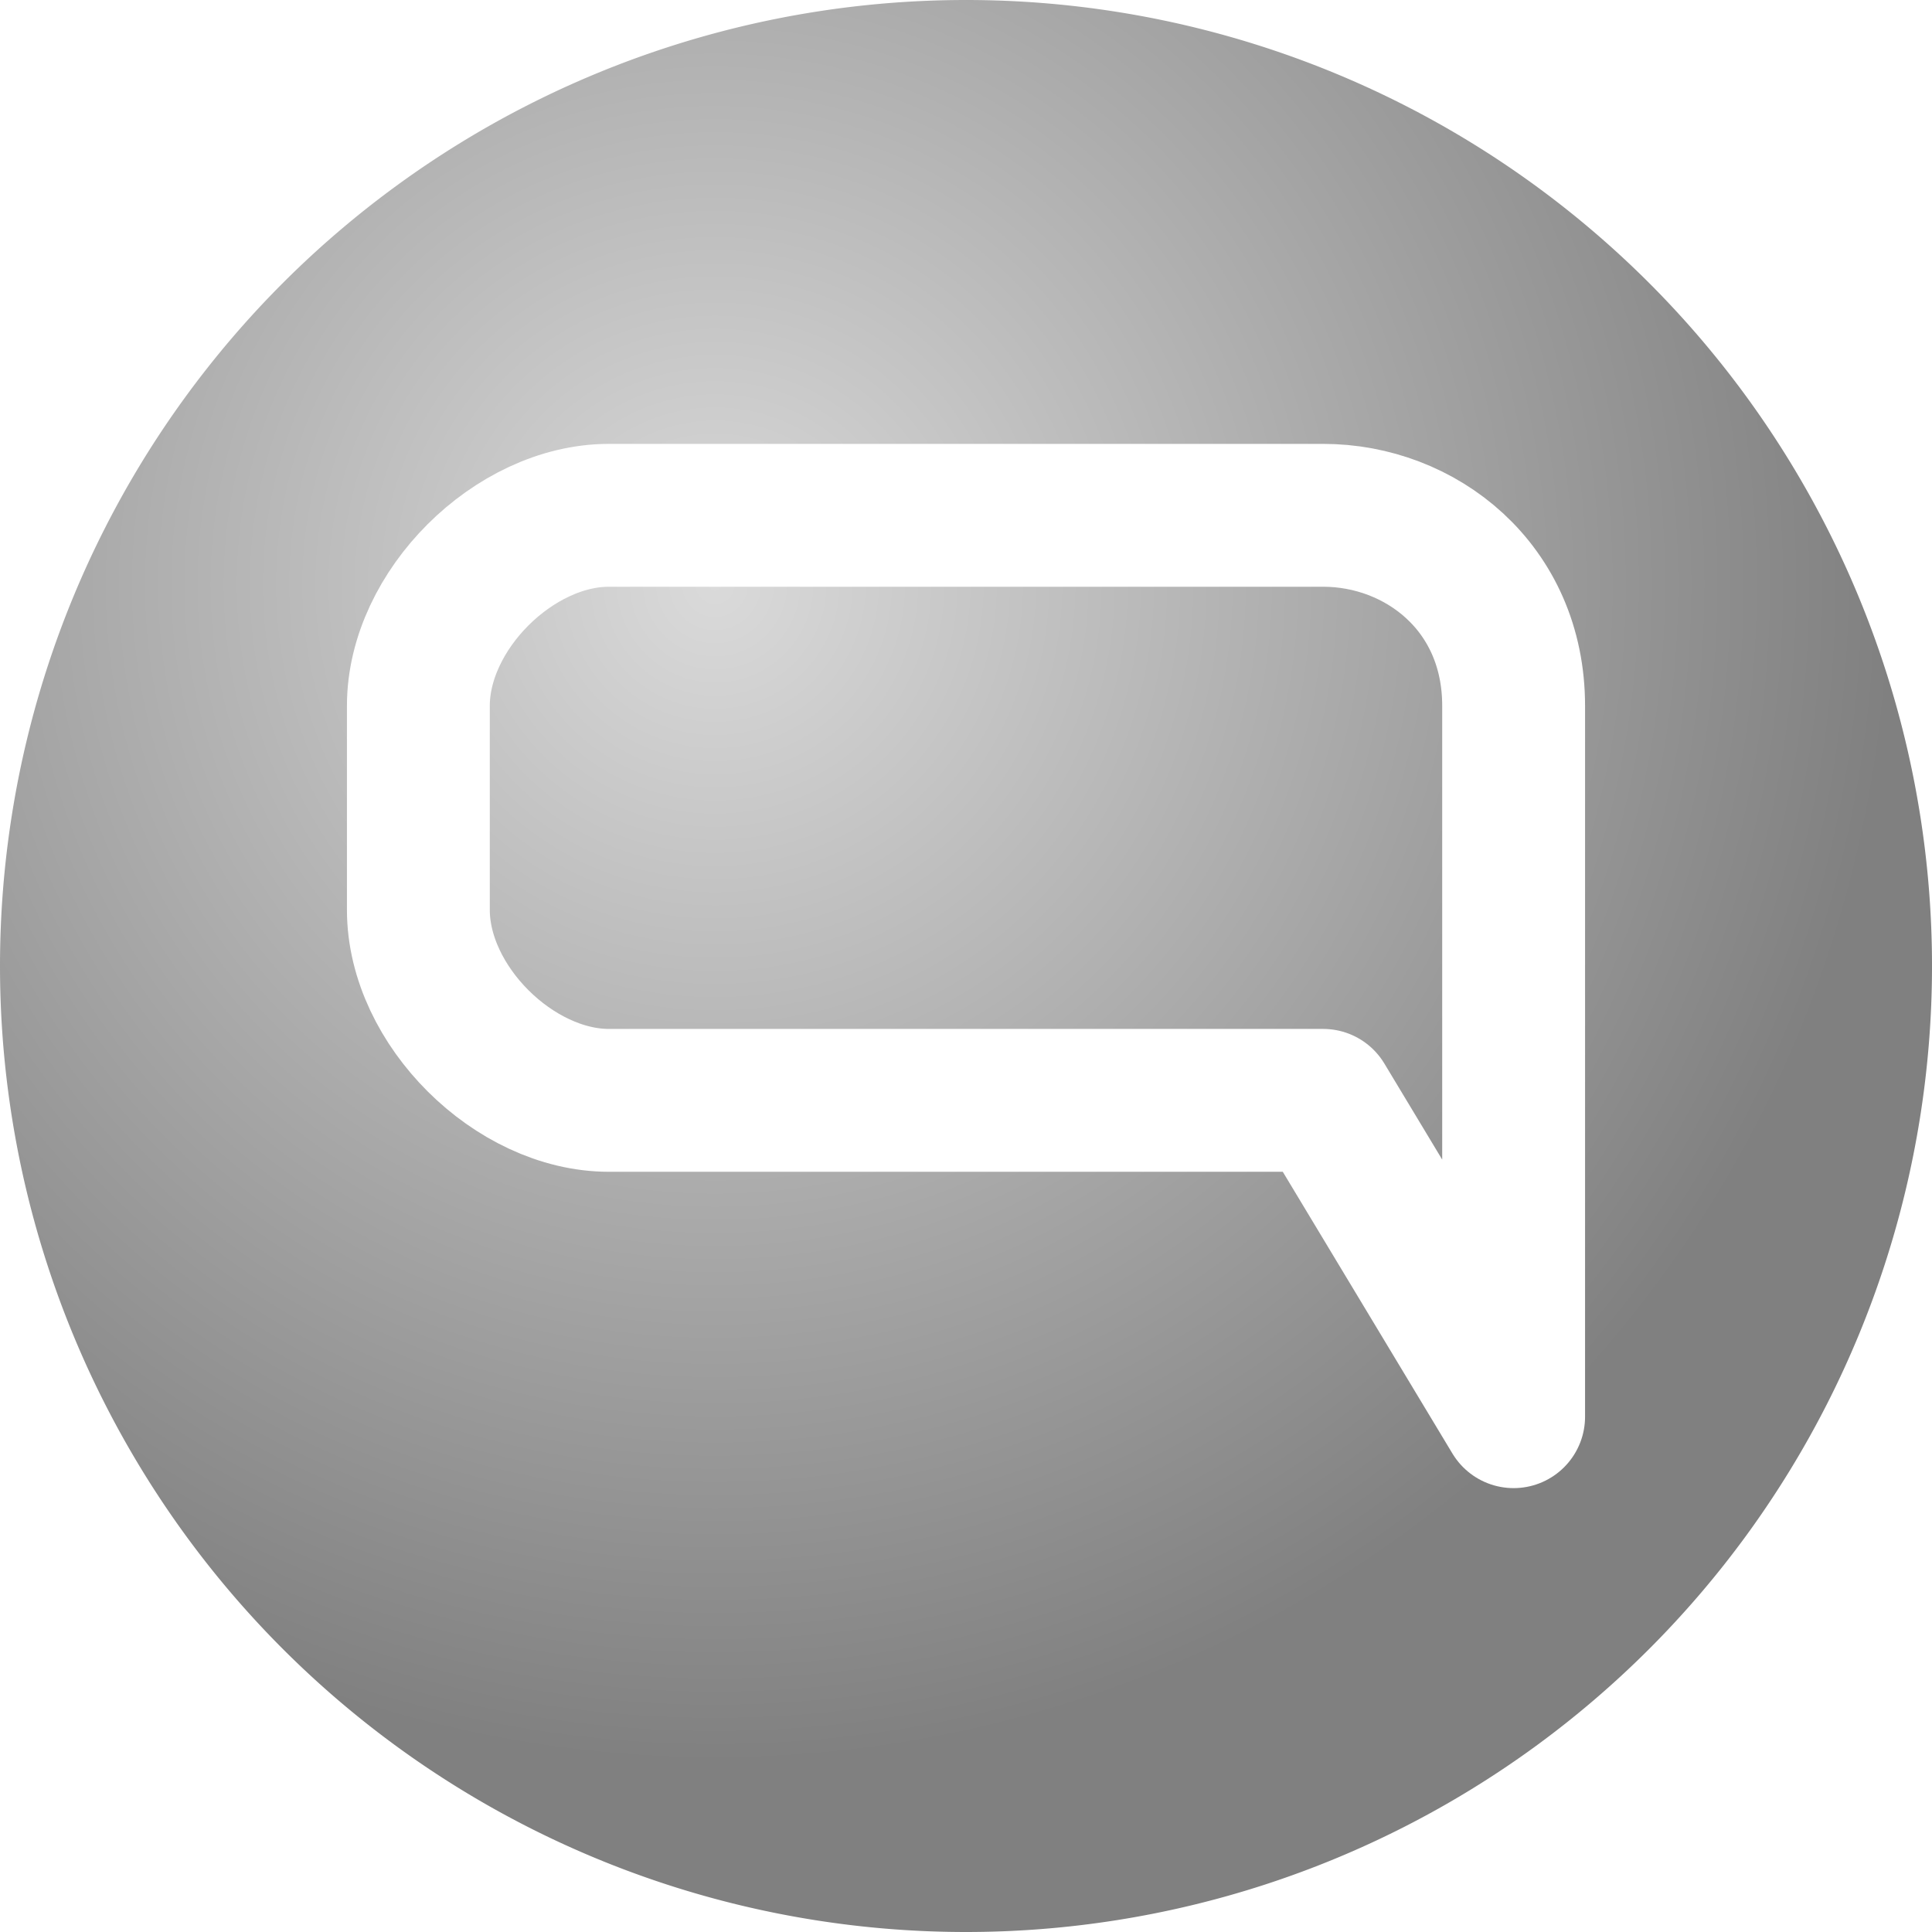 <?xml version="1.0" encoding="UTF-8" standalone="no"?>
<!-- Created with Inkscape (http://www.inkscape.org/) -->
<svg
   xmlns:dc="http://purl.org/dc/elements/1.1/"
   xmlns:cc="http://creativecommons.org/ns#"
   xmlns:rdf="http://www.w3.org/1999/02/22-rdf-syntax-ns#"
   xmlns:svg="http://www.w3.org/2000/svg"
   xmlns="http://www.w3.org/2000/svg"
   xmlns:xlink="http://www.w3.org/1999/xlink"
   xmlns:sodipodi="http://sodipodi.sourceforge.net/DTD/sodipodi-0.dtd"
   xmlns:inkscape="http://www.inkscape.org/namespaces/inkscape"
   width="405.714"
   height="405.714"
   id="svg5481"
   sodipodi:version="0.32"
   inkscape:version="0.46"
   sodipodi:docbase="/home/espadav8/workspace/qpalringo/trunk/images/svg"
   sodipodi:docname="logo_offline.svg"
   inkscape:output_extension="org.inkscape.output.svg.inkscape"
   version="1.0">
  <sodipodi:namedview
     id="base"
     pagecolor="#ffffff"
     bordercolor="#666666"
     borderopacity="1.0"
     gridtolerance="10000"
     guidetolerance="10"
     objecttolerance="10"
     inkscape:pageopacity="0.0"
     inkscape:pageshadow="2"
     inkscape:zoom="0.49497475"
     inkscape:cx="-60.841384"
     inkscape:cy="677.93092"
     inkscape:document-units="px"
     inkscape:current-layer="layer1"
     showgrid="false"
     showguides="true"
     inkscape:guide-bbox="true"
     inkscape:window-width="1272"
     inkscape:window-height="969"
     inkscape:window-x="0"
     inkscape:window-y="0"
     height="1052.36px"
     width="744.094px" />
  <defs
     id="defs5483">
    <inkscape:perspective
       id="perspective15"
       inkscape:persp3d-origin="202.85715 : 135.2381 : 1"
       inkscape:vp_z="405.71429 : 202.85715 : 1"
       inkscape:vp_y="0 : 1000 : 0"
       inkscape:vp_x="0 : 202.85715 : 1"
       sodipodi:type="inkscape:persp3d" />
    <linearGradient
       id="linearGradient5493">
      <stop
         id="stop5495"
         offset="0"
         style="stop-color:#dadada;stop-opacity:1;" />
      <stop
         id="stop5497"
         offset="1"
         style="stop-color:#808080;stop-opacity:1;" />
    </linearGradient>
    <radialGradient
       spreadMethod="pad"
       gradientTransform="matrix(0,1.206,-1.206,0,717.84,-53.42)"
       gradientUnits="userSpaceOnUse"
       r="205.357"
       fy="330.934"
       fx="318.571"
       cy="330.934"
       cx="318.571"
       id="radialGradient5505"
       xlink:href="#linearGradient5493"
       inkscape:collect="always" />
    <filter
       id="filter6524"
       inkscape:collect="always">
      <feGaussianBlur
         id="feGaussianBlur6526"
         stdDeviation="1.797"
         inkscape:collect="always" />
    </filter>
    <radialGradient
       spreadMethod="pad"
       gradientTransform="matrix(0,1.206,-1.206,0,717.84,-53.42)"
       gradientUnits="userSpaceOnUse"
       r="205.357"
       fy="330.934"
       fx="318.571"
       cy="330.934"
       cx="318.571"
       id="radialGradient5505-976"
       xlink:href="#linearGradient5493-0"
       inkscape:collect="always" />
    <linearGradient
       id="linearGradient5493-0">
      <stop
         id="stop2399"
         offset="0"
         style="stop-color:#dadada;stop-opacity:1;" />
      <stop
         id="stop2401"
         offset="1"
         style="stop-color:#808080;stop-opacity:1;" />
    </linearGradient>
  </defs>
  <g
     transform="translate(-169.19,-323.324)"
     id="layer1"
     inkscape:groupmode="layer"
     inkscape:label="Layer 1">
    <path
       transform="translate(0.619,115.247)"
       d="M 574.286 410.934 A 202.857 202.857 0 1 1  168.571,410.934 A 202.857 202.857 0 1 1  574.286 410.934 z"
       sodipodi:ry="202.85715"
       sodipodi:rx="202.85715"
       sodipodi:cy="410.93362"
       sodipodi:cx="371.42856"
       id="path5491"
       style="opacity:1;fill:url(#radialGradient5505-976);fill-opacity:1;fill-rule:nonzero;stroke:none;stroke-width:5;stroke-linecap:round;stroke-linejoin:round;stroke-miterlimit:4;stroke-dasharray:none;stroke-dashoffset:0;stroke-opacity:1"
       sodipodi:type="arc" />
    <path
       transform="matrix(-1,0,0,1,744.094,0)"
       sodipodi:nodetypes="ccccccccc"
       id="path5509"
       d="M 257.047,620.824 L 257.047,471.538 C 257.047,446.575 276.643,431.538 297.047,431.538 L 447.047,431.538 C 466.933,431.538 487.047,451.495 487.047,471.538 L 487.047,514.395 C 487.047,534.474 466.869,554.395 447.047,554.395 L 297.047,554.395 L 257.047,620.824 z "
       style="fill:none;fill-rule:evenodd;stroke:#ffffff;stroke-width:30;stroke-linecap:round;stroke-linejoin:round;stroke-miterlimit:4;stroke-dasharray:none;stroke-opacity:1;filter:url(#filter6524)" />
  </g>
</svg>
